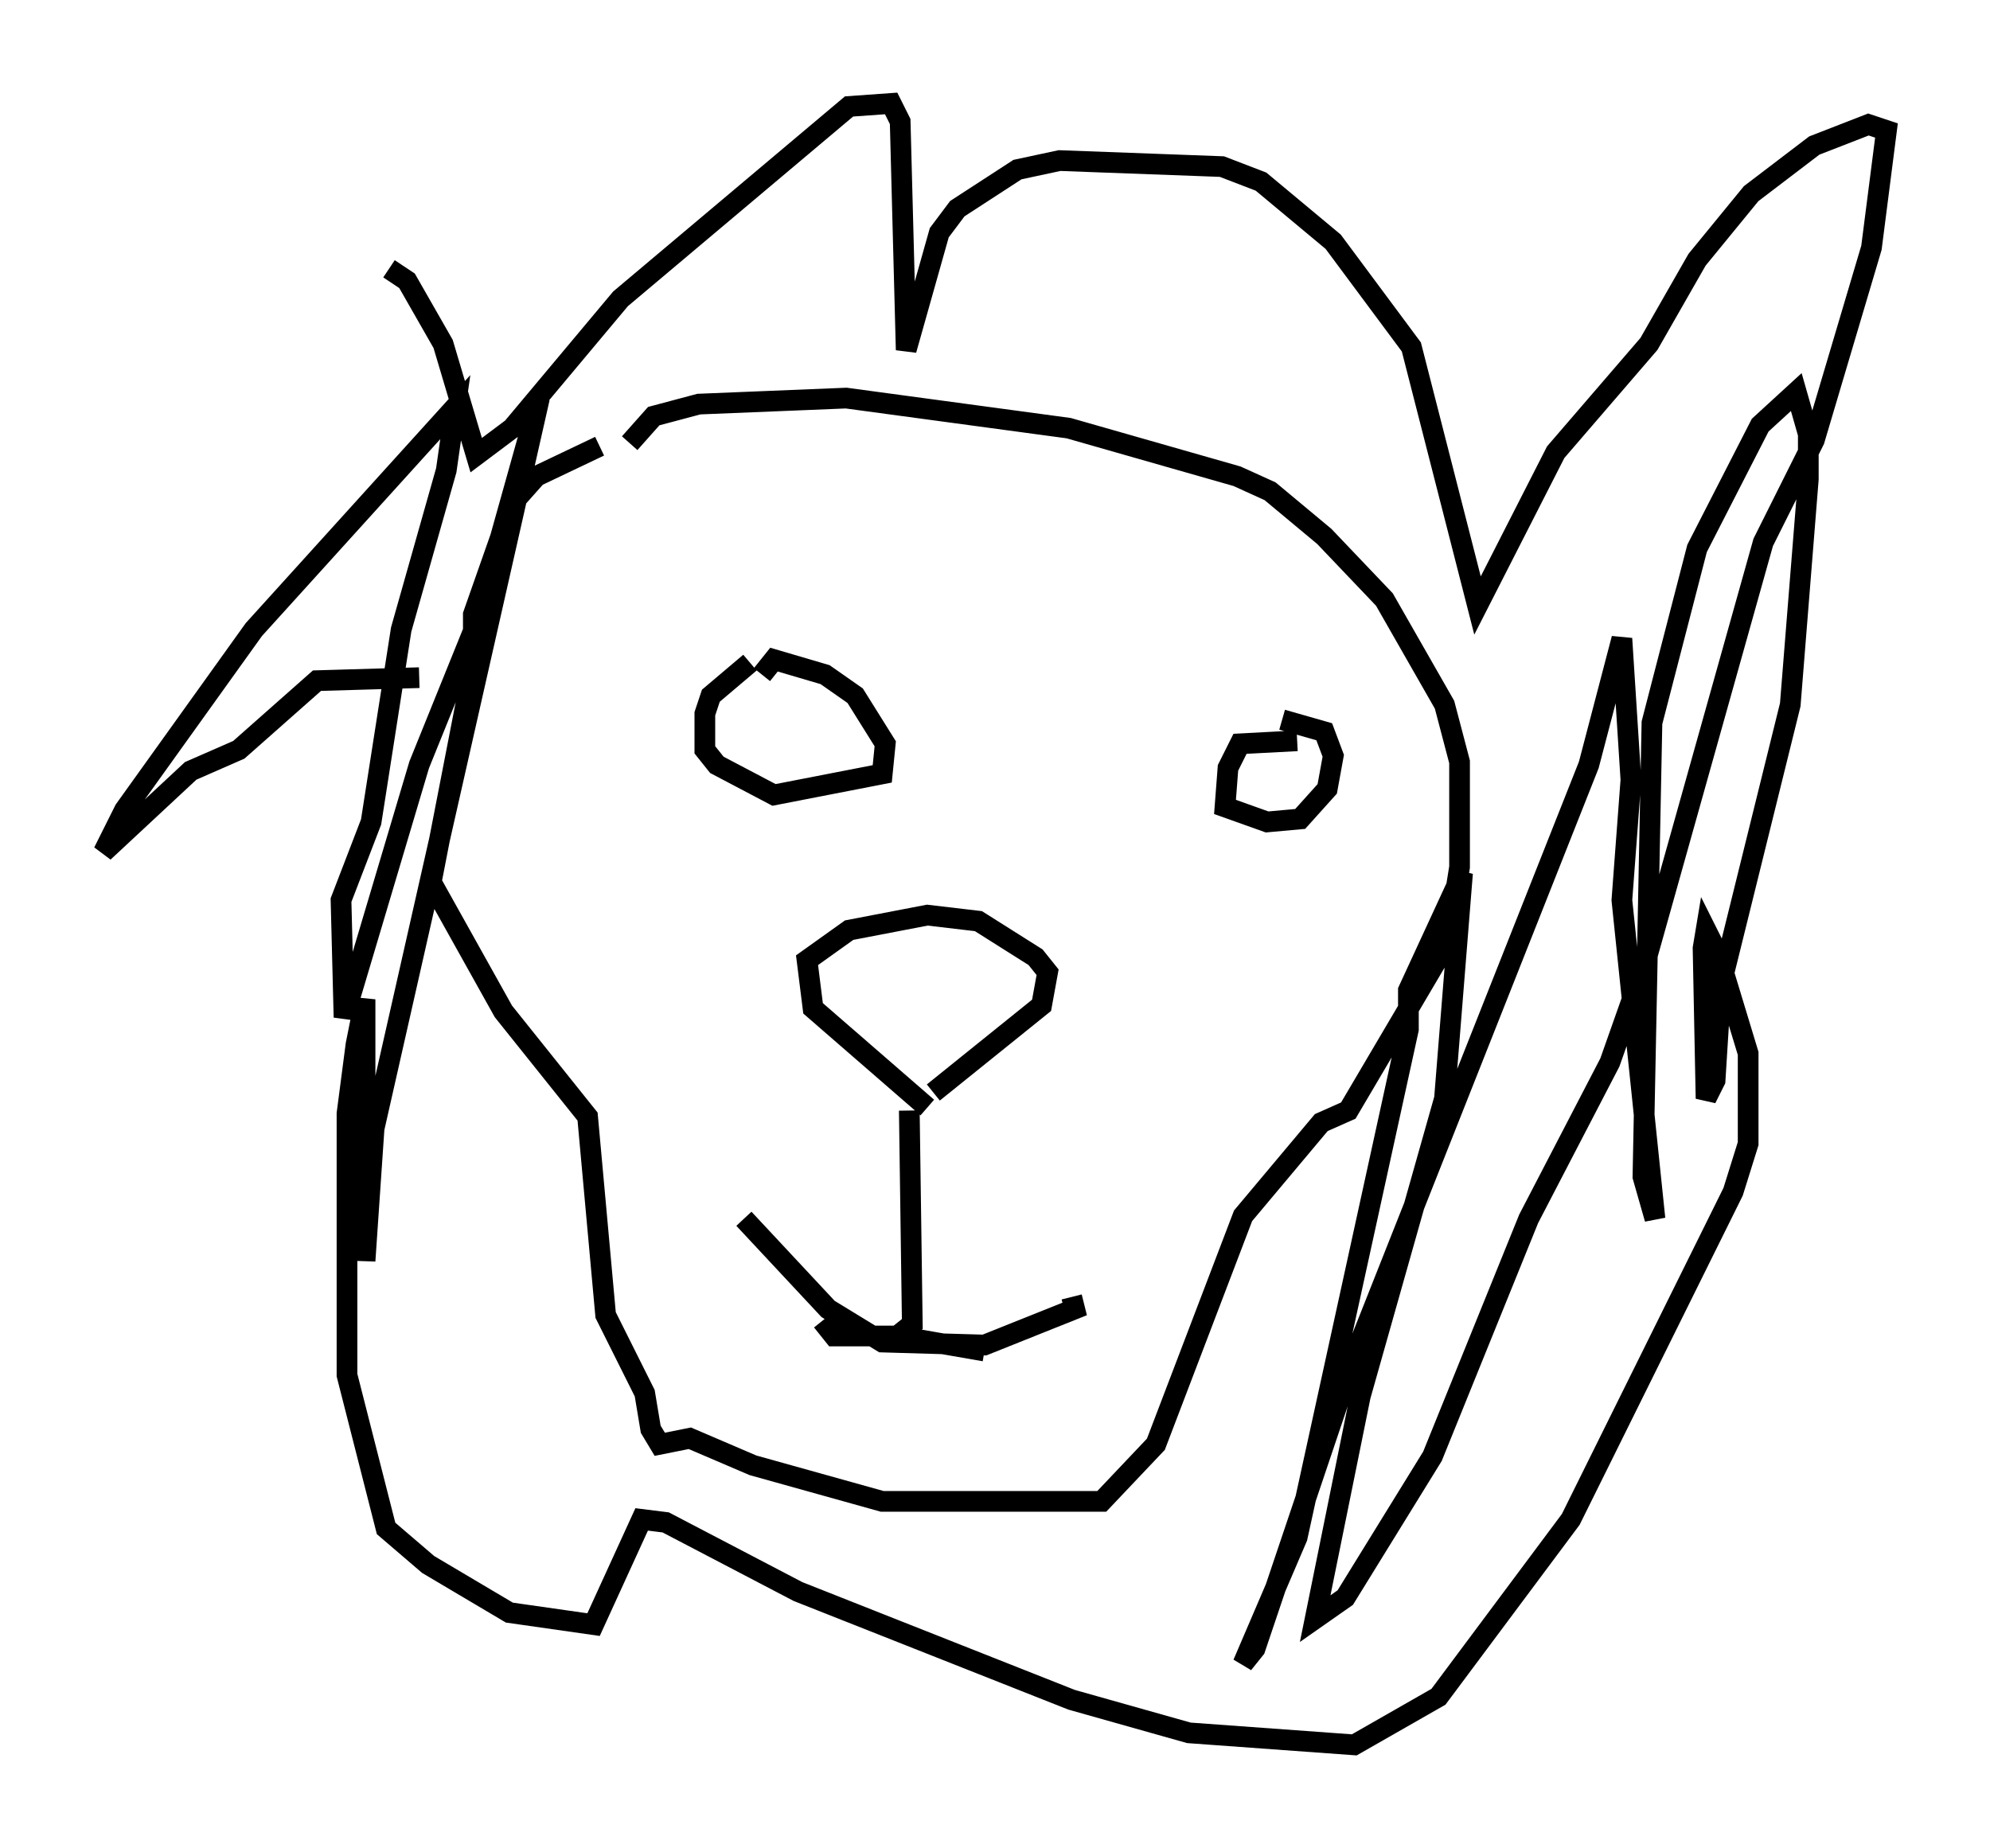 <?xml version="1.0" encoding="utf-8" ?>
<svg baseProfile="full" height="89.307" version="1.1" width="96.134" xmlns="http://www.w3.org/2000/svg" xmlns:ev="http://www.w3.org/2001/xml-events" xmlns:xlink="http://www.w3.org/1999/xlink"><defs /><rect fill="white" height="89.307" width="96.134" x="0" y="0" /><path d="M30.128, 21.559 m-1.162, 0.0 l-3.05, 1.453 -1.162, 1.307 l-1.888, 5.374 0.0, 2.469 l-2.034, 10.458 3.486, 6.246 l4.067, 5.084 0.872, 9.587 l1.888, 3.777 0.291, 1.743 l0.436, 0.726 1.453, -0.291 l3.05, 1.307 6.246, 1.743 l10.603, 0.0 2.615, -2.76 l4.212, -11.039 3.777, -4.503 l1.307, -0.581 4.793, -8.134 l0.581, -3.631 0.0, -5.084 l-0.726, -2.76 -2.905, -5.084 l-2.905, -3.05 -2.615, -2.179 l-1.598, -0.726 -8.134, -2.324 l-10.749, -1.453 -7.117, 0.291 l-2.179, 0.581 -1.162, 1.307 m5.81, 10.603 l-1.888, 1.598 -0.291, 0.872 l0.0, 1.743 0.581, 0.726 l2.76, 1.453 5.229, -1.017 l0.145, -1.453 -1.453, -2.324 l-1.453, -1.017 -2.469, -0.726 l-0.581, 0.726 m25.855, 3.196 l-2.76, 0.145 -0.581, 1.162 l-0.145, 1.888 2.034, 0.726 l1.598, -0.145 1.307, -1.453 l0.291, -1.598 -0.436, -1.162 l-2.034, -0.581 m-17.14, 18.737 l-5.52, -4.793 -0.291, -2.324 l2.034, -1.453 3.777, -0.726 l2.469, 0.291 2.76, 1.743 l0.581, 0.726 -0.291, 1.598 l-5.229, 4.212 m-9.151, 6.101 l4.067, 4.358 2.615, 1.598 l4.939, 0.145 4.358, -1.743 l-0.145, -0.581 m-7.844, -9.006 l0.145, 10.313 -0.726, 0.581 l-3.05, 0.0 -0.581, -0.726 m4.503, 0.872 l3.341, 0.581 m-27.307, -32.536 l-4.939, 0.145 -3.777, 3.341 l-2.324, 1.017 -4.212, 3.922 l1.017, -2.034 6.246, -8.715 l9.732, -10.749 -0.436, 3.05 l-2.179, 7.698 -1.453, 9.296 l-1.453, 3.777 0.145, 5.665 l3.631, -12.201 2.76, -6.827 l3.05, -10.894 -7.989, 35.296 l-0.436, 6.391 0.0, -12.637 l-0.436, 2.179 -0.436, 3.341 l0.0, 12.637 1.888, 7.408 l2.034, 1.743 3.922, 2.324 l4.067, 0.581 2.324, -5.084 l1.162, 0.145 6.391, 3.341 l13.218, 5.229 5.665, 1.598 l7.989, 0.581 4.067, -2.324 l6.391, -8.57 7.844, -15.832 l0.726, -2.324 0.0, -4.358 l-1.453, -4.793 -0.581, -1.162 l-0.145, 0.872 0.145, 7.263 l0.436, -0.872 0.291, -4.648 l3.341, -13.508 0.872, -10.894 l0.0, -2.179 -0.581, -2.034 l-1.743, 1.598 -3.05, 5.955 l-2.179, 8.425 -0.436, 21.933 l0.581, 2.034 -1.598, -15.397 l0.436, -5.81 -0.436, -6.827 l-1.598, 6.101 -11.62, 29.341 l-4.503, 13.363 -0.581, 0.726 l2.615, -6.101 5.374, -24.547 l0.0, -1.888 2.615, -5.665 l-0.872, 10.894 -4.067, 14.38 l-2.179, 10.749 1.453, -1.017 l4.212, -6.827 4.648, -11.475 l3.922, -7.553 1.743, -4.939 l5.665, -20.19 2.469, -4.939 l2.76, -9.296 0.726, -5.665 l-0.872, -0.291 -2.615, 1.017 l-3.05, 2.324 -2.615, 3.196 l-2.324, 4.067 -4.503, 5.229 l-3.777, 7.408 -3.196, -12.492 l-3.777, -5.084 -3.486, -2.905 l-1.888, -0.726 -7.844, -0.291 l-2.034, 0.436 -2.905, 1.888 l-0.872, 1.162 -1.598, 5.665 l-0.291, -11.039 -0.436, -0.872 l-2.034, 0.145 -11.039, 9.296 l-5.229, 6.246 -1.743, 1.307 l-1.598, -5.374 -1.743, -3.05 l-0.872, -0.581 " fill="none" stroke="black" stroke-width="1" /></svg>